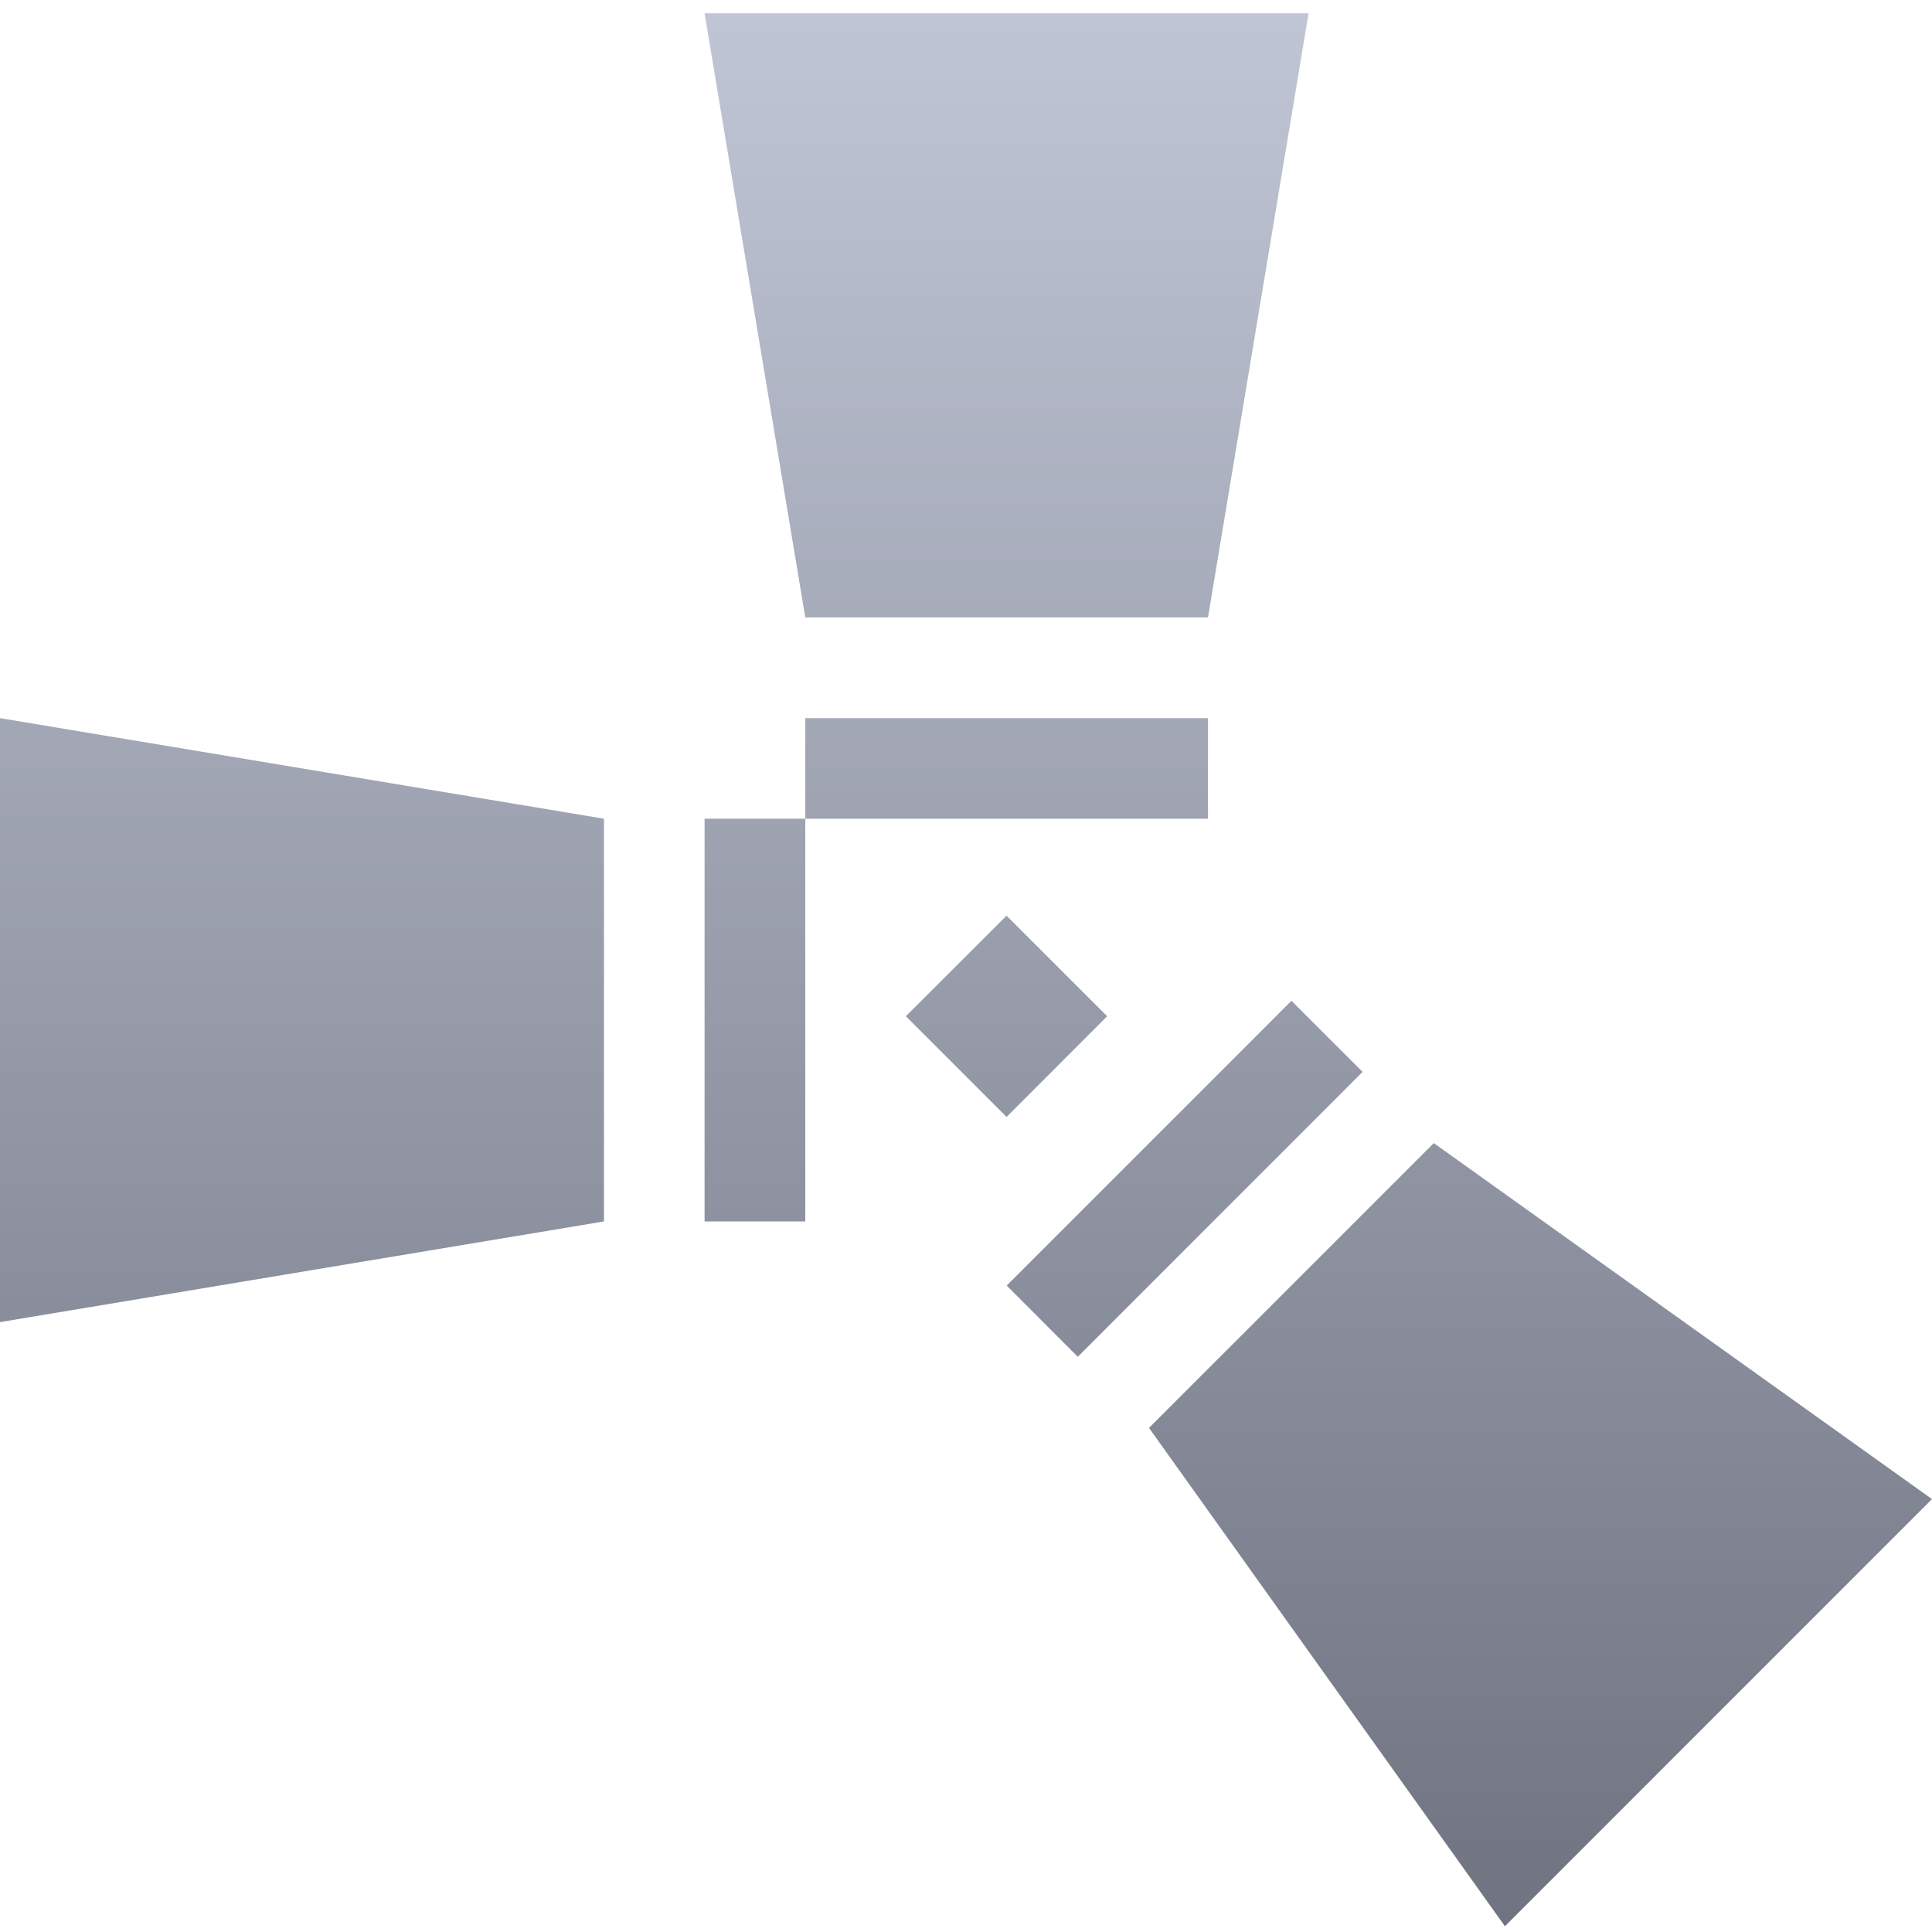 <svg xmlns="http://www.w3.org/2000/svg" xmlns:xlink="http://www.w3.org/1999/xlink" width="64" height="64" viewBox="0 0 64 64" version="1.1"><defs><linearGradient id="linear0" gradientUnits="userSpaceOnUse" x1="0" y1="0" x2="0" y2="1" gradientTransform="matrix(64,0,0,63.367,0,0.441)"><stop offset="0" style="stop-color:#c1c6d6;stop-opacity:1;"/><stop offset="1" style="stop-color:#6f7380;stop-opacity:1;"/></linearGradient></defs><g id="surface1"><path style=" stroke:none;fill-rule:evenodd;fill:url(#linear0);" d="M 33.344 30.332 L 36.676 33.664 L 33.344 37 L 30.008 33.664 Z M 43.348 0.441 L 40.016 20.453 L 26.676 20.453 L 23.34 0.441 Z M 26.676 23.789 L 40.016 23.789 L 40.016 27.121 L 26.676 27.121 Z M 0 23.789 L 20.008 27.121 L 20.008 40.461 L 0 43.797 Z M 23.34 40.461 L 23.34 27.121 L 26.676 27.121 L 26.676 40.461 Z M 49.852 63.809 L 38.062 47.301 L 47.496 37.867 L 64 49.66 Z M 45.137 35.508 L 35.703 44.945 L 33.348 42.586 L 42.781 33.152 Z M 45.137 35.508 "/></g></svg>
